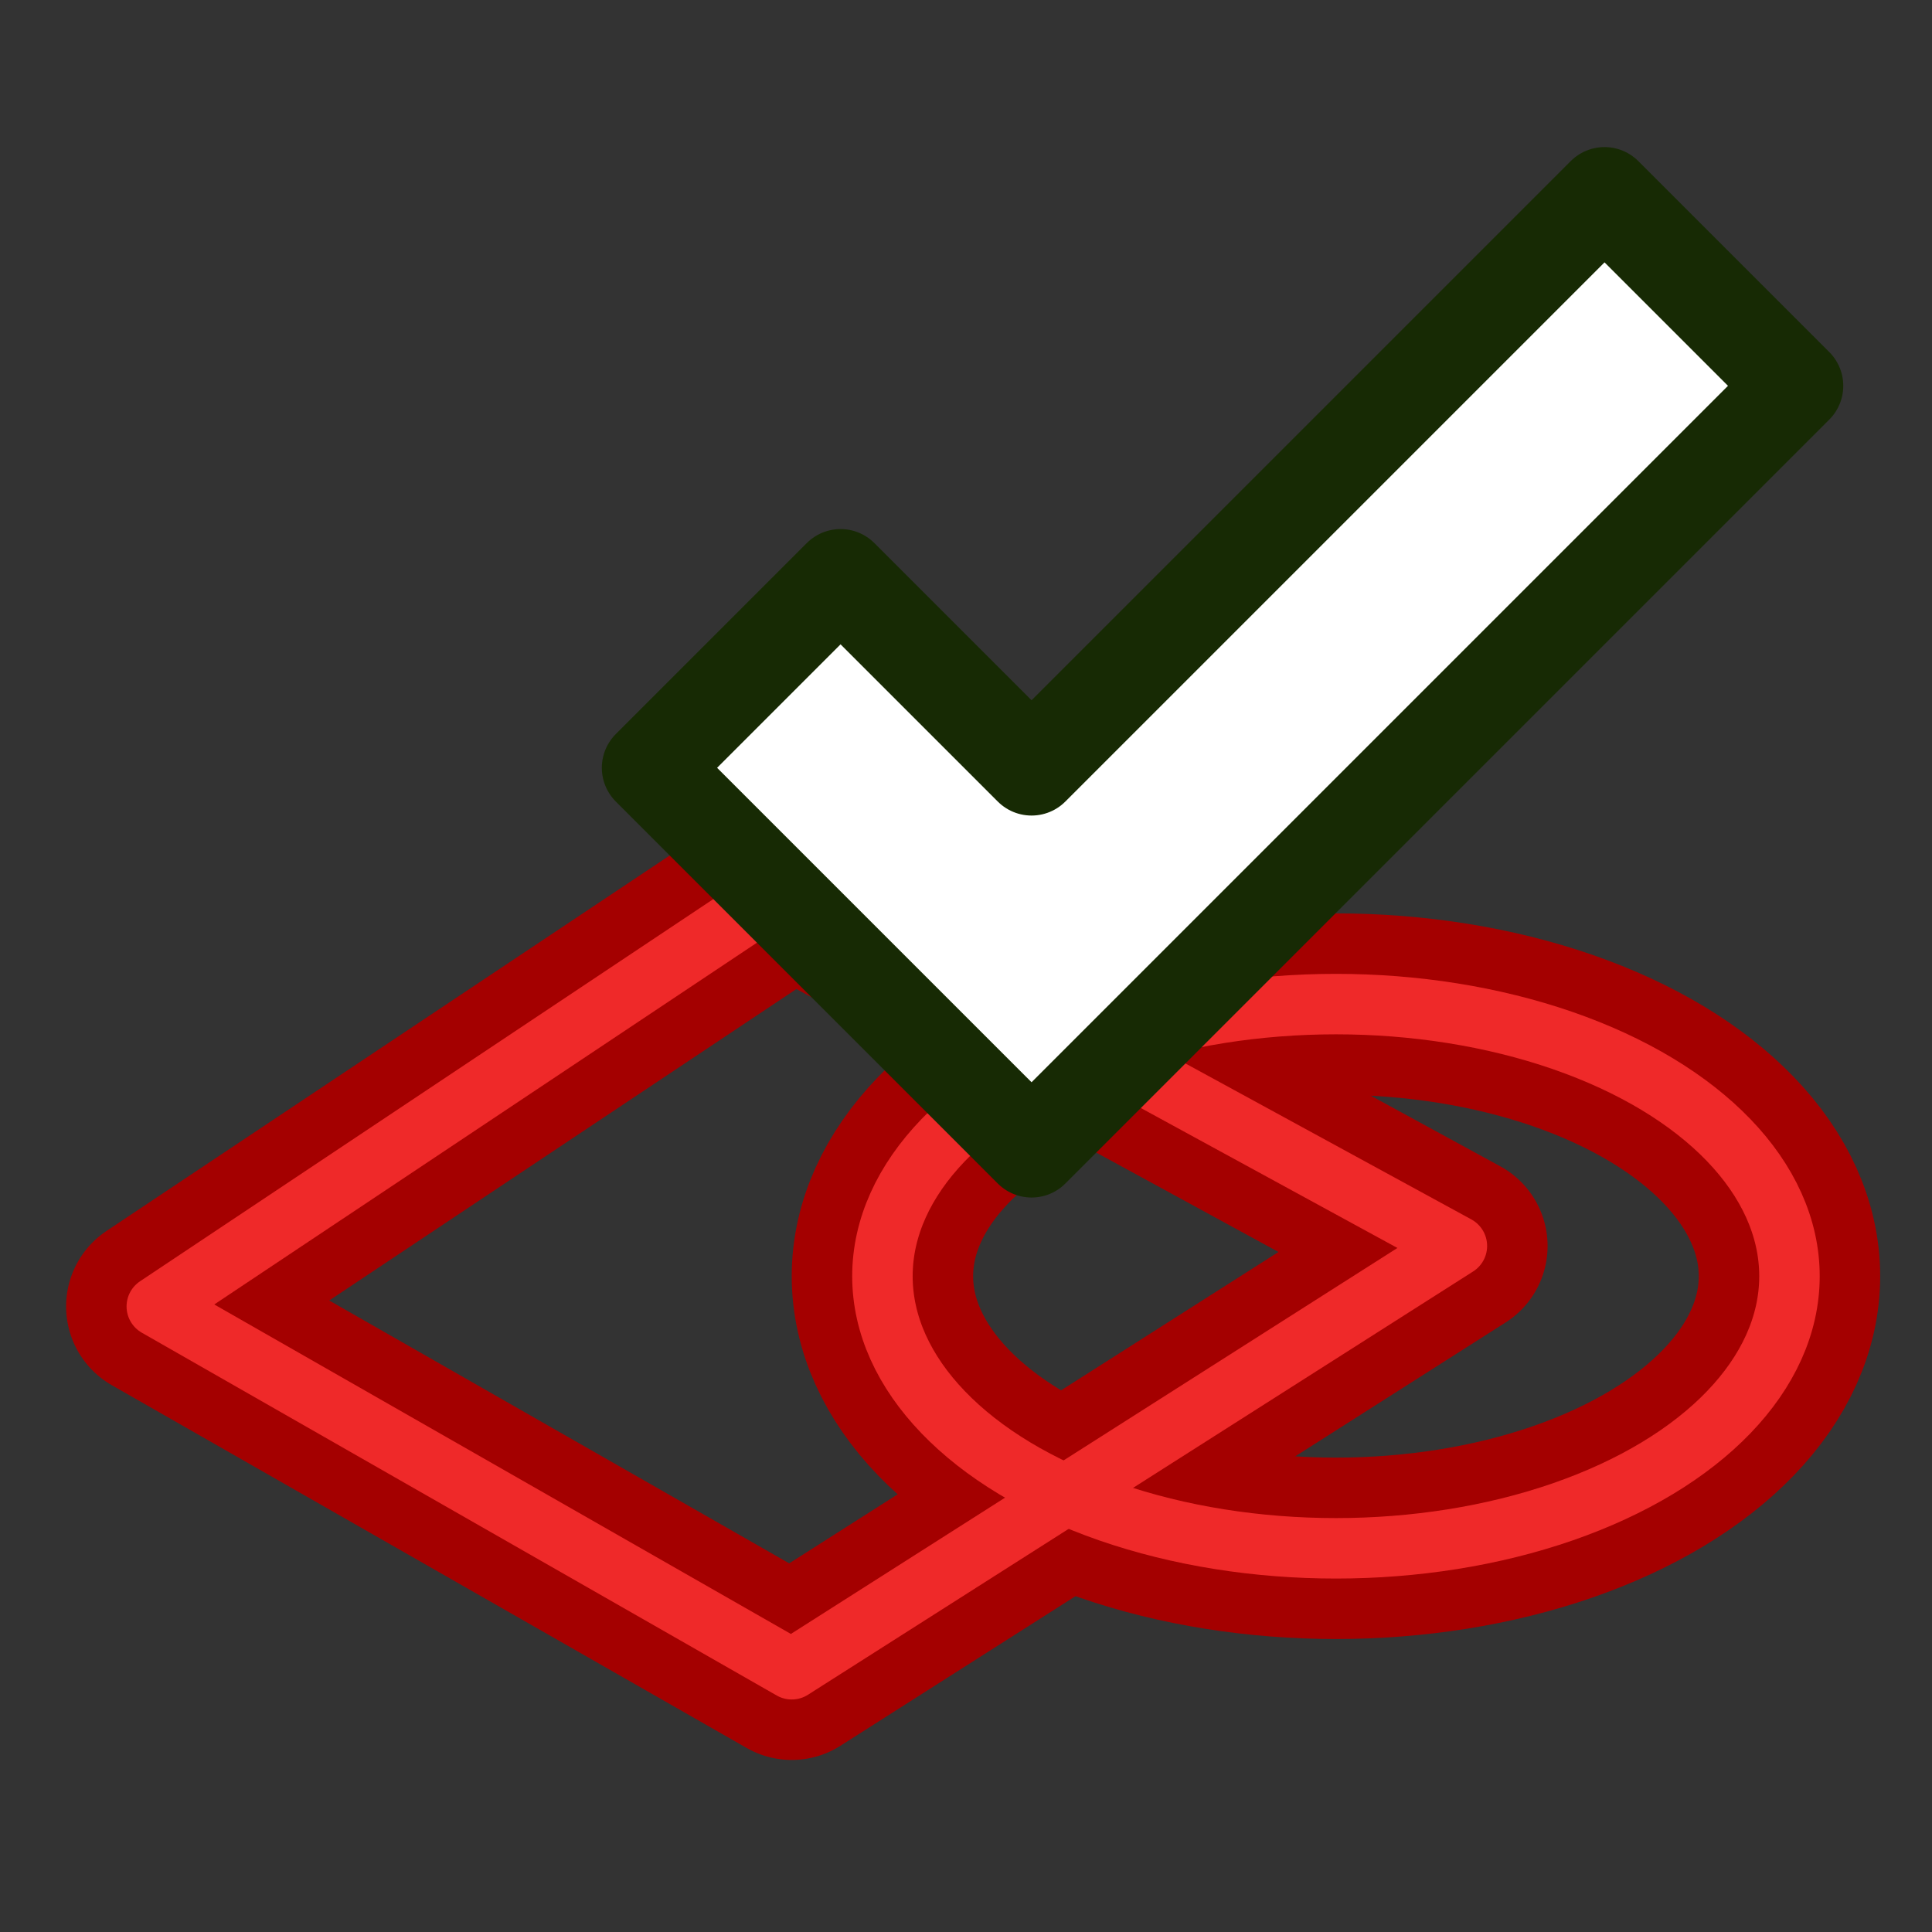 <svg xmlns="http://www.w3.org/2000/svg" xmlns:svg="http://www.w3.org/2000/svg" xmlns:xlink="http://www.w3.org/1999/xlink" id="svg5821" width="64" height="64" version="1.1"><rect width="100%" height="100%" fill="#333333" stroke="none"/><defs id="defs5823"><linearGradient id="linearGradient6349"><stop id="stop6351" offset="0" stop-color="#000" stop-opacity="1"/><stop id="stop6353" offset="1" stop-color="#000" stop-opacity="0"/></linearGradient><linearGradient id="linearGradient3377"><stop id="stop3379" offset="0" stop-color="#0019a3" stop-opacity="1"/><stop id="stop3381" offset="1" stop-color="#0069ff" stop-opacity="1"/></linearGradient><linearGradient id="linearGradient3383" x1="901.188" x2="1267.906" y1="1190.875" y2="1190.875" gradientTransform="matrix(-1,0,0,1,2199.356,0)" gradientUnits="userSpaceOnUse" xlink:href="#linearGradient3377"/><radialGradient id="radialGradient6355" cx="1103.64" cy="1424.447" r="194.406" fx="1103.64" fy="1424.447" gradientTransform="matrix(-1.431,-1.3605156e-7,-1.202713e-8,0.126,2674.749,1244.283)" gradientUnits="userSpaceOnUse" xlink:href="#linearGradient6349"/><linearGradient id="linearGradient3909" x1="43" x2="48" y1="22" y2="44" gradientUnits="userSpaceOnUse" xlink:href="#linearGradient3895"/><linearGradient id="linearGradient3895"><stop id="stop3897" offset="0" stop-color="#729fcf" stop-opacity="1"/><stop id="stop3899" offset="1" stop-color="#204a87" stop-opacity="1"/></linearGradient><linearGradient id="linearGradient3023-8" x1="43" x2="48" y1="22" y2="44" gradientTransform="matrix(0,-7.311,7.311,0,1160.209,1701.769)" gradientUnits="userSpaceOnUse" xlink:href="#linearGradient3895-2"/><linearGradient id="linearGradient3895-2"><stop id="stop3897-4" offset="0" stop-color="#729fcf" stop-opacity="1"/><stop id="stop3899-5" offset="1" stop-color="#204a87" stop-opacity="1"/></linearGradient><linearGradient id="linearGradient3023-7" x1="43" x2="48" y1="22" y2="44" gradientTransform="matrix(0,-4.769,5.115,0,1320.776,1575.942)" gradientUnits="userSpaceOnUse" xlink:href="#linearGradient3895-1"/><linearGradient id="linearGradient3895-1"><stop id="stop3897-1" offset="0" stop-color="#729fcf" stop-opacity="1"/><stop id="stop3899-52" offset="1" stop-color="#204a87" stop-opacity="1"/></linearGradient></defs><g id="layer1"><g id="g3360" transform="matrix(0.137,0,0,0.137,-119.155,-134.87)"><path id="path3931-2" fill="none" stroke="#a40000" stroke-linecap="round" stroke-linejoin="round" stroke-opacity="1" stroke-width="43.864" d="m 907.658,1300.347 153.524,-102.349 160.835,87.728 -160.835,102.349 z"/><ellipse id="path3951-3" cx="1192.774" cy="1293.036" fill="none" stroke="#a40000" stroke-dasharray="none" stroke-linecap="round" stroke-linejoin="round" stroke-miterlimit="4" stroke-opacity="1" stroke-width="43.864" rx="109.66" ry="65.796"/><ellipse id="path3951-4-2" cx="1192.774" cy="1293.036" fill="none" stroke="#ef2929" stroke-dasharray="none" stroke-linecap="round" stroke-linejoin="round" stroke-miterlimit="4" stroke-opacity="1" stroke-width="14.621" rx="109.66" ry="65.796"/><path id="path3931-1-2" fill="none" stroke="#ef2929" stroke-linecap="round" stroke-linejoin="round" stroke-opacity="1" stroke-width="14.621" d="m 907.658,1300.347 153.524,-102.35 160.835,87.728 -160.835,102.349 z"/><path id="path3813" fill="#fff" stroke="#172a04" stroke-linecap="butt" stroke-linejoin="round" stroke-opacity="1" stroke-width="23.09" d="m 1026.811,1170.105 46.181,-46.181 46.181,46.181 138.542,-138.542 46.181,46.18 -184.723,184.723 z"/></g></g></svg>